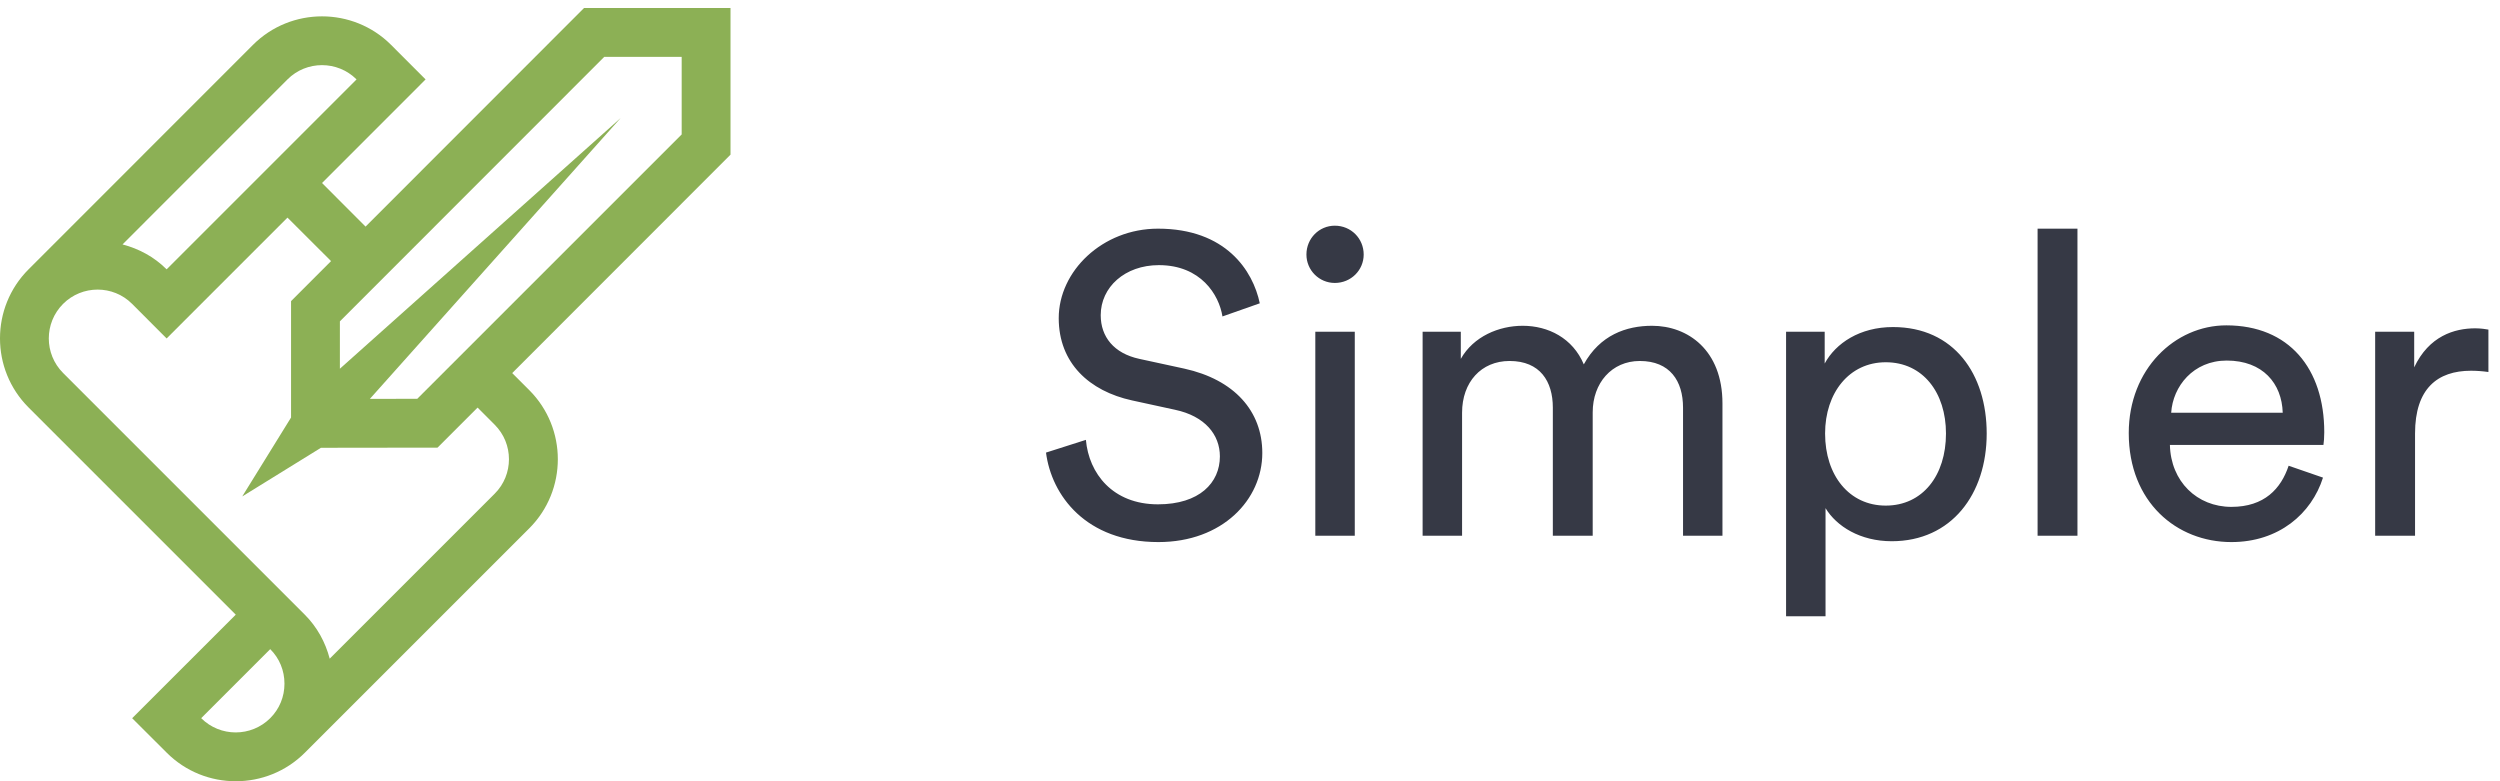 <?xml version="1.0" encoding="UTF-8"?>
<svg width="112px" height="35px" viewBox="0 0 112 35" version="1.1" xmlns="http://www.w3.org/2000/svg" xmlns:xlink="http://www.w3.org/1999/xlink">
    <!-- Generator: Sketch 40.1 (33804) - http://www.bohemiancoding.com/sketch -->
    <title>Group</title>
    <desc>Created with Sketch.</desc>
    <defs></defs>
    <g id="Page-1" stroke="none" stroke-width="1" fill="none" fill-rule="evenodd">
        <g id="Desktop-HD" transform="translate(-265, -25)">
            <g id="Group" transform="translate(265, 25)">
                <path d="M32.727,0.359 L26.165,0.359 L16.377,10.152 L14.427,8.199 L19.066,3.558 L17.52,2.01 C15.814,0.306 13.038,0.308 11.333,2.01 L1.28,12.066 C-0.427,13.772 -0.427,16.548 1.28,18.255 L10.562,27.537 L5.921,32.176 L7.47,33.722 C8.323,34.575 9.443,35 10.564,35 C11.683,35 12.804,34.575 13.657,33.722 L23.713,23.667 C25.417,21.962 25.417,19.186 23.713,17.48 L22.947,16.714 L32.727,6.929 L32.727,0.359 Z M12.879,3.558 C13.73,2.705 15.12,2.705 15.973,3.558 L7.465,12.066 C6.9,11.501 6.211,11.14 5.489,10.95 L12.879,3.558 Z M12.106,32.174 C11.253,33.026 9.866,33.026 9.013,32.174 L12.106,29.081 C12.52,29.493 12.744,30.042 12.744,30.627 C12.746,31.212 12.518,31.764 12.106,32.174 L12.106,32.174 Z M22.161,22.119 L14.771,29.509 C14.576,28.769 14.206,28.089 13.654,27.537 L2.826,16.709 C1.973,15.855 1.973,14.469 2.826,13.614 C3.677,12.762 5.066,12.759 5.919,13.614 L7.465,15.163 L12.879,9.749 L14.831,11.697 L13.039,13.491 L13.039,18.705 L10.852,22.241 L14.378,20.061 L19.602,20.054 L21.396,18.26 L22.161,19.026 C23.015,19.879 23.015,21.268 22.161,22.119 L22.161,22.119 Z M30.539,6.023 L18.694,17.866 L16.57,17.87 L27.805,5.288 L15.227,16.519 L15.227,14.397 L27.07,2.548 L30.539,2.548 L30.539,6.023 Z" id="Page-1" fill="#8CB055"></path>
                <path d="M56.438,13.588 C56.133,12.125 54.917,10.244 51.877,10.244 C49.389,10.244 47.431,12.144 47.431,14.253 C47.431,16.267 48.8,17.521 50.718,17.939 L52.638,18.357 C53.986,18.642 54.651,19.478 54.651,20.447 C54.651,21.625 53.739,22.594 51.877,22.594 C49.844,22.594 48.781,21.207 48.648,19.706 L46.861,20.276 C47.108,22.195 48.648,24.285 51.897,24.285 C54.766,24.285 56.551,22.385 56.551,20.295 C56.551,18.414 55.297,17.008 53.056,16.514 L51.041,16.077 C49.901,15.83 49.312,15.089 49.312,14.12 C49.312,12.866 50.395,11.878 51.916,11.878 C53.797,11.878 54.614,13.208 54.766,14.177 L56.438,13.588 Z M60.694,24 L60.694,14.861 L58.926,14.861 L58.926,24 L60.694,24 Z M58.528,11.403 C58.528,12.106 59.097,12.676 59.8,12.676 C60.523,12.676 61.093,12.106 61.093,11.403 C61.093,10.681 60.523,10.111 59.8,10.111 C59.097,10.111 58.528,10.681 58.528,11.403 L58.528,11.403 Z M65.501,24 L65.501,18.49 C65.501,17.122 66.356,16.172 67.629,16.172 C68.996,16.172 69.567,17.084 69.567,18.262 L69.567,24 L71.353,24 L71.353,18.471 C71.353,17.16 72.207,16.172 73.462,16.172 C74.811,16.172 75.4,17.065 75.4,18.262 L75.4,24 L77.166,24 L77.166,18.072 C77.166,15.678 75.609,14.595 74.013,14.595 C72.853,14.595 71.675,15.013 70.954,16.324 C70.46,15.146 69.358,14.595 68.218,14.595 C67.153,14.595 66.013,15.07 65.444,16.077 L65.444,14.861 L63.733,14.861 L63.733,24 L65.501,24 Z M81.784,27.61 L81.784,22.765 C82.278,23.582 83.341,24.247 84.748,24.247 C87.427,24.247 89.004,22.138 89.004,19.421 C89.004,16.761 87.54,14.652 84.805,14.652 C83.323,14.652 82.24,15.374 81.746,16.286 L81.746,14.861 L80.016,14.861 L80.016,27.61 L81.784,27.61 Z M87.18,19.421 C87.18,21.302 86.135,22.651 84.481,22.651 C82.847,22.651 81.764,21.302 81.764,19.421 C81.764,17.597 82.847,16.229 84.481,16.229 C86.153,16.229 87.18,17.597 87.18,19.421 L87.18,19.421 Z M93.07,24 L93.07,10.244 L91.284,10.244 L91.284,24 L93.07,24 Z M97.269,18.49 C97.344,17.312 98.257,16.153 99.757,16.153 C101.373,16.153 102.228,17.179 102.266,18.49 L97.269,18.49 Z M102.531,20.865 C102.189,21.891 101.448,22.708 99.966,22.708 C98.427,22.708 97.249,21.568 97.212,19.934 L104.09,19.934 C104.109,19.82 104.127,19.592 104.127,19.364 C104.127,16.514 102.55,14.576 99.739,14.576 C97.439,14.576 95.368,16.533 95.368,19.402 C95.368,22.499 97.516,24.285 99.966,24.285 C102.094,24.285 103.558,23.012 104.07,21.397 L102.531,20.865 Z M111.481,14.766 C111.385,14.747 111.138,14.709 110.891,14.709 C109.96,14.709 108.82,15.051 108.156,16.457 L108.156,14.861 L106.407,14.861 L106.407,24 L108.194,24 L108.194,19.421 C108.194,17.407 109.201,16.609 110.701,16.609 C110.948,16.609 111.215,16.628 111.481,16.666 L111.481,14.766 Z" id="Simpler" fill="#363945"></path>
            </g>
        </g>
    </g>
</svg>
